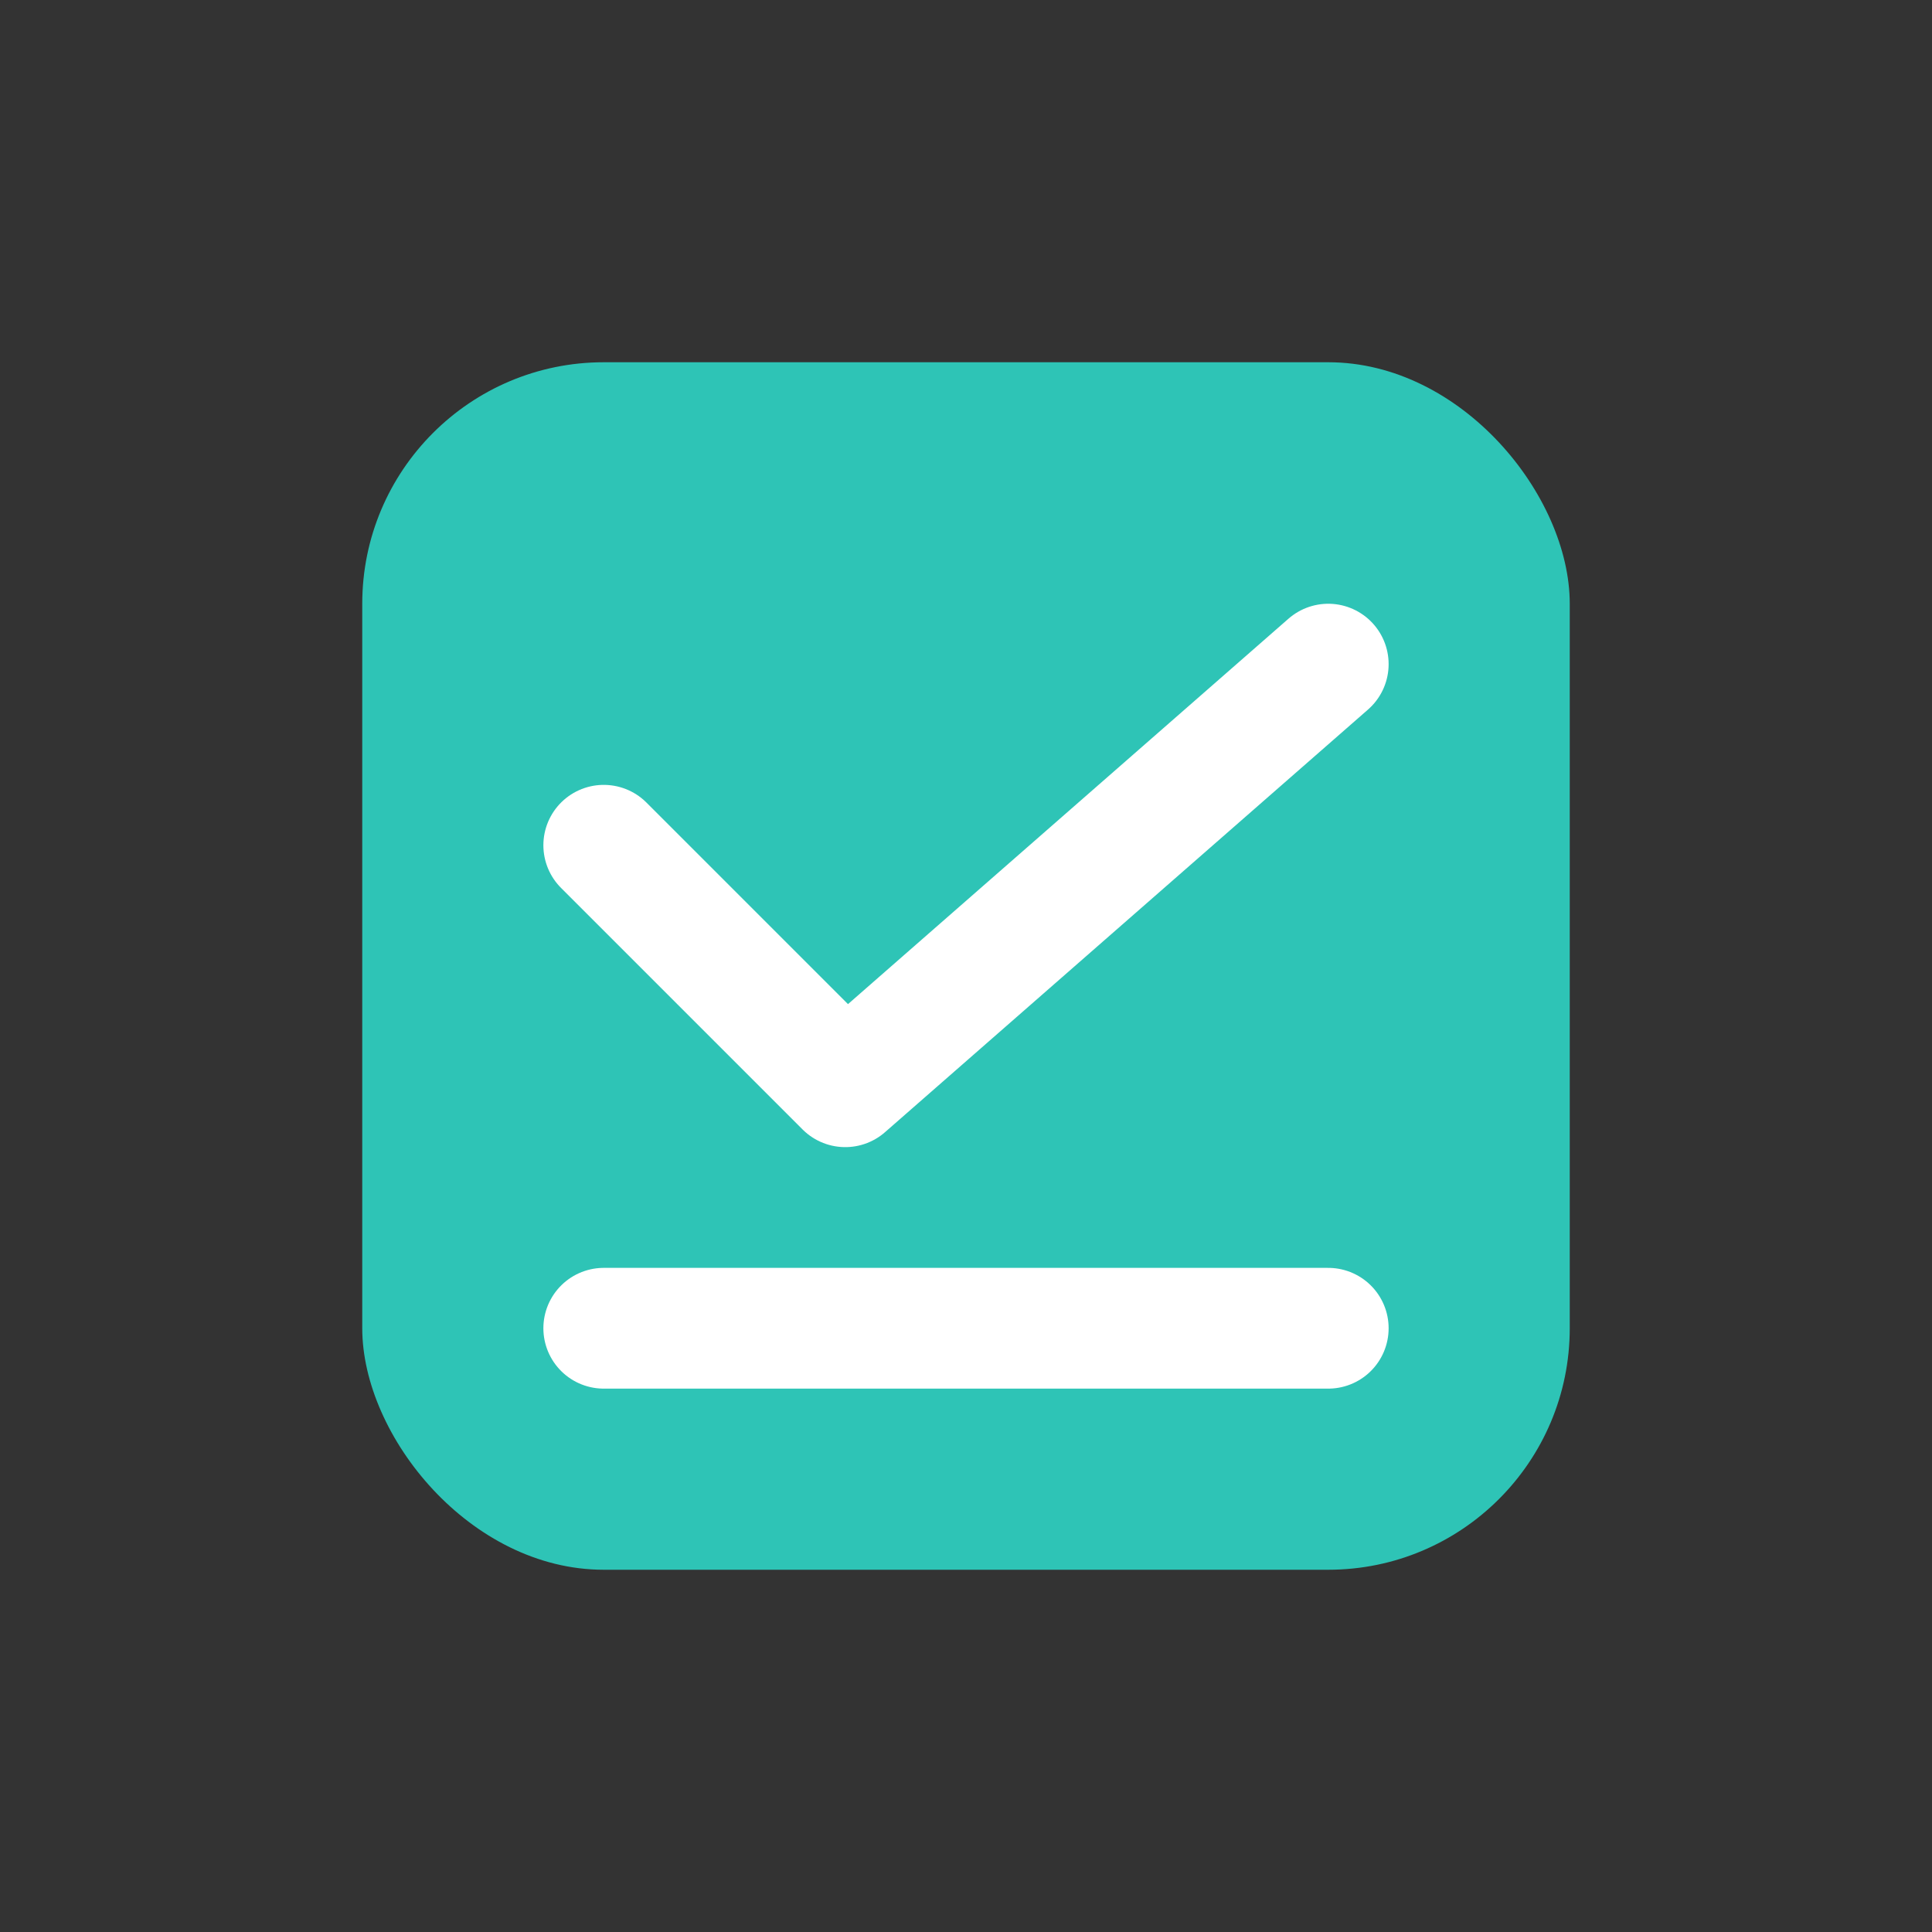 <svg xmlns="http://www.w3.org/2000/svg" viewBox="0 0 64 64">
    <rect x="0" y="0" width="64" height="64" fill="#333333" stroke="none"/>
    <rect x="12" y="12" width="40" height="40" rx="8" fill="#2EC4B6"/>
    <polyline points="20,28 28,36 44,22" fill="none" stroke="#FFFFFF" stroke-width="4" stroke-linecap="round" stroke-linejoin="round"/>
    <line x1="20" y1="44" x2="44" y2="44" stroke="#FFFFFF" stroke-width="4" stroke-linecap="round"/>
</svg>